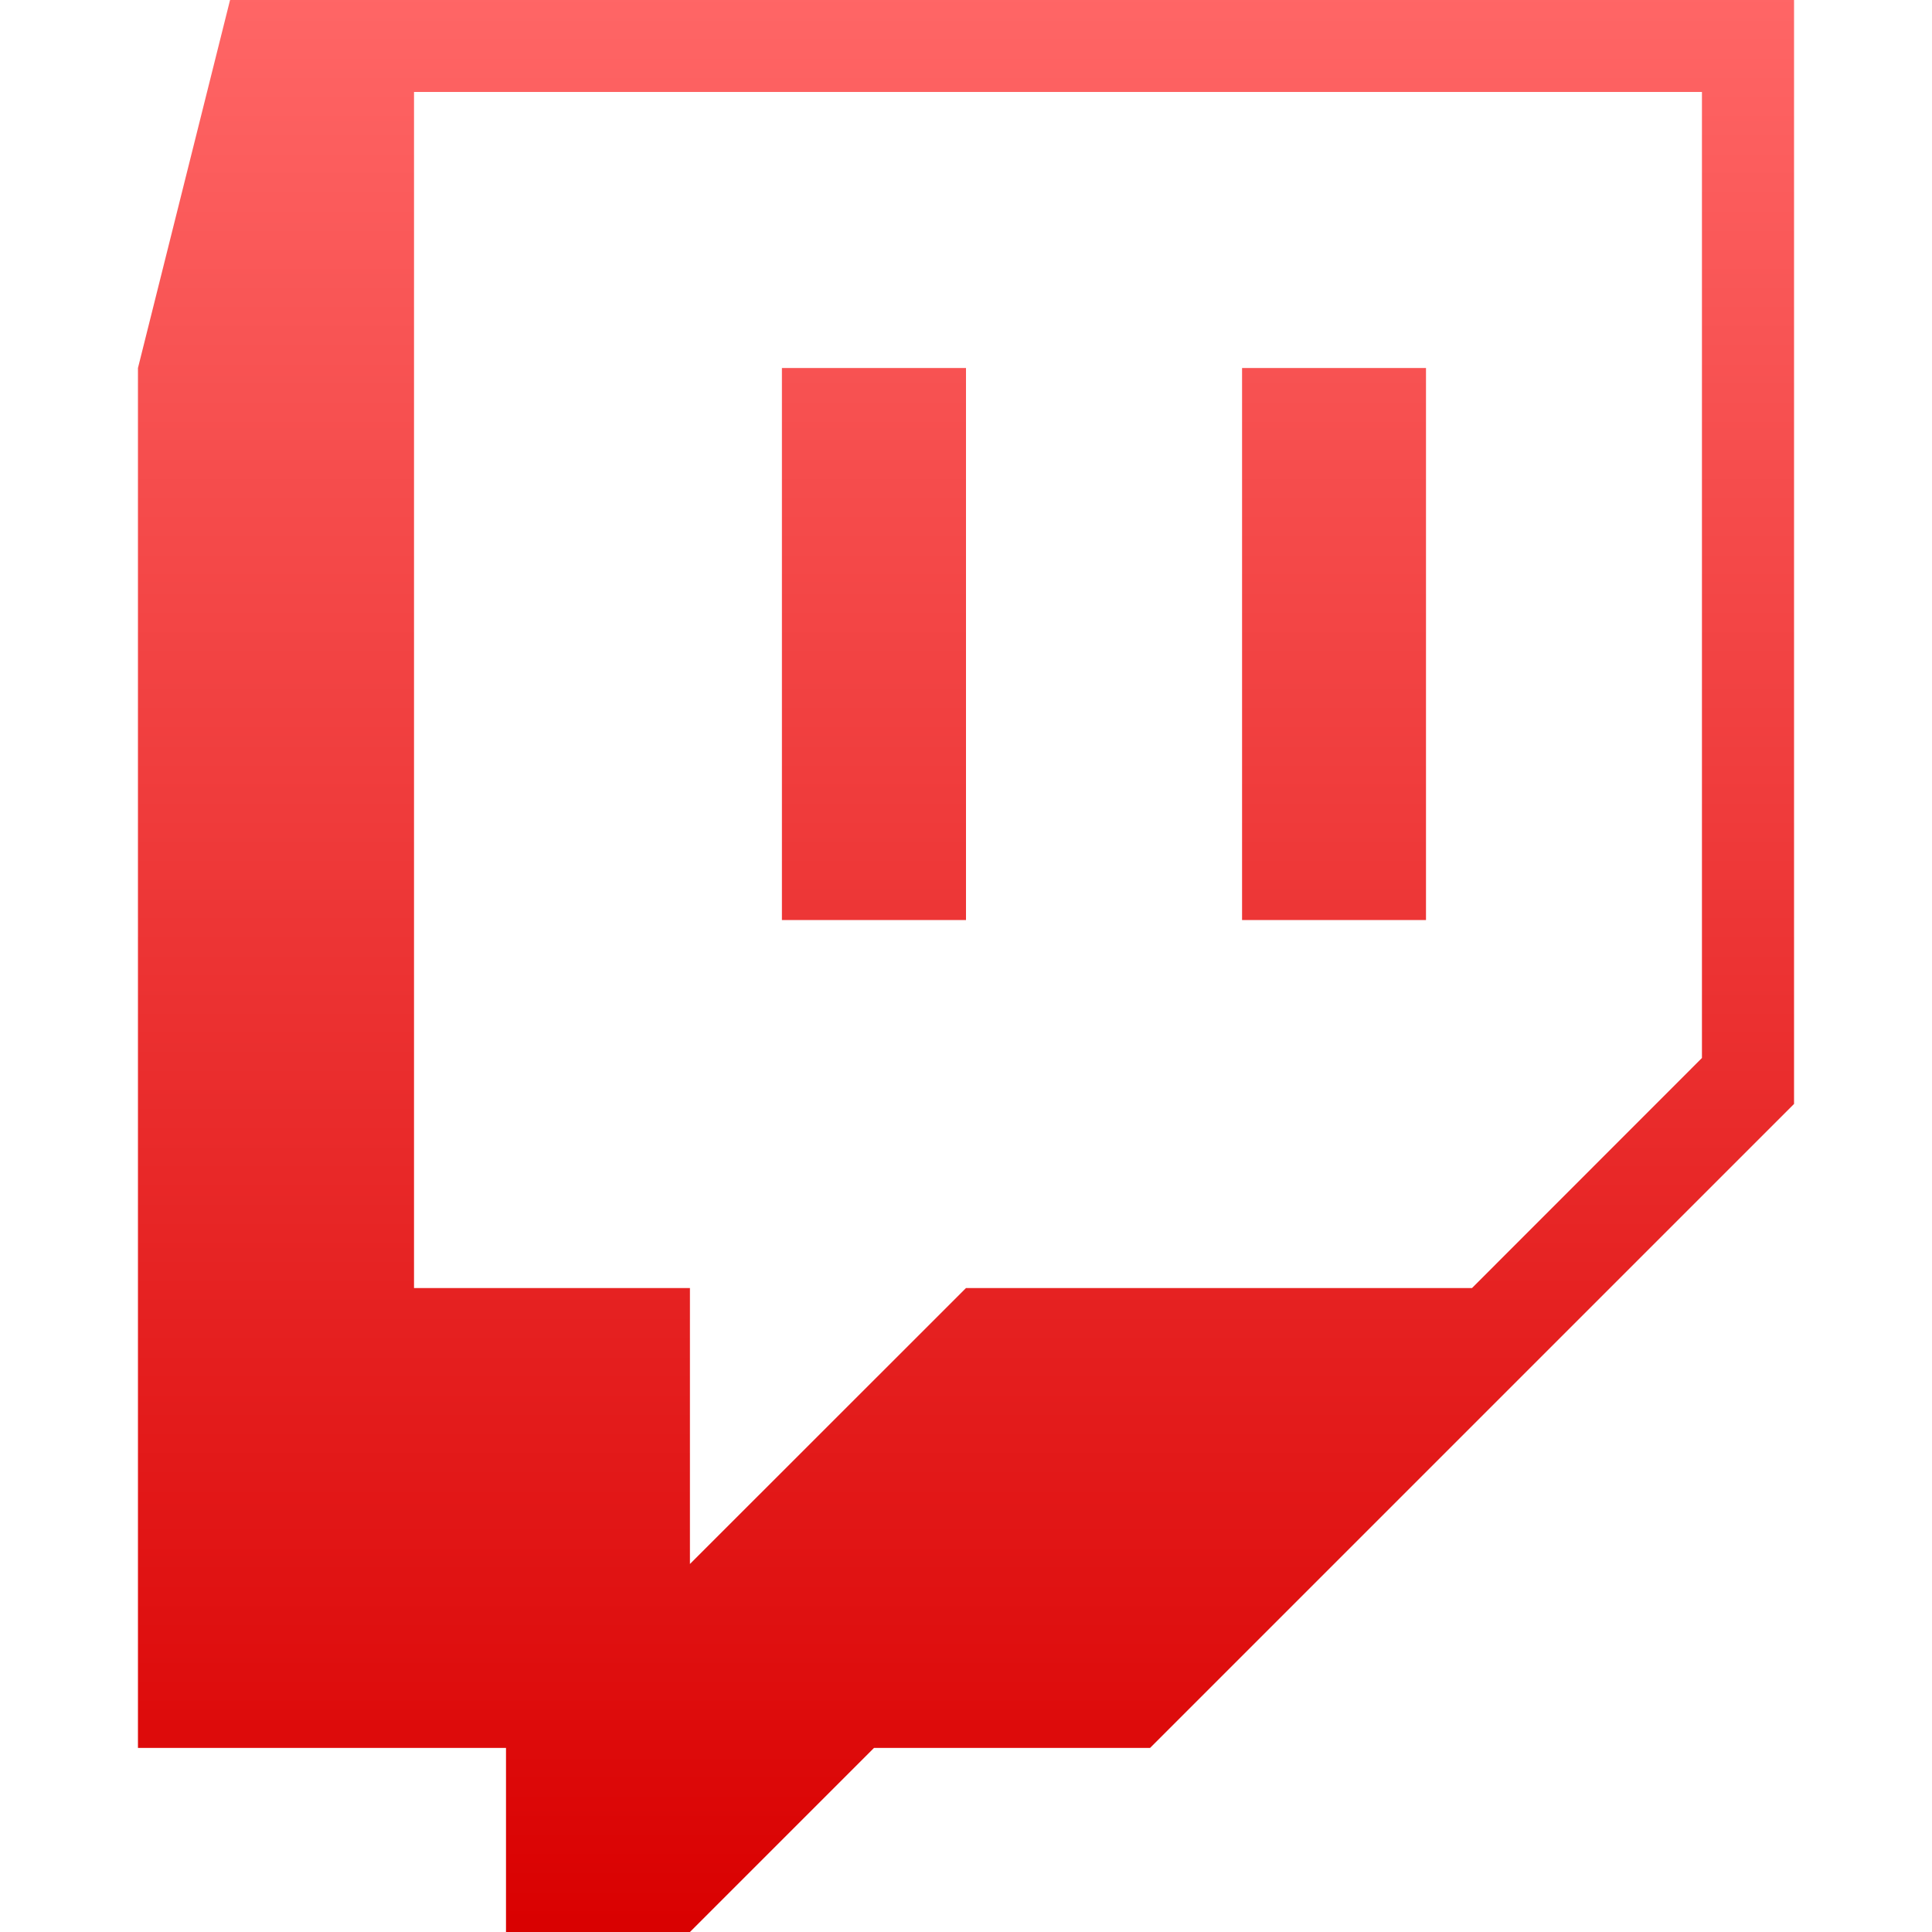 <svg xmlns="http://www.w3.org/2000/svg" xmlns:xlink="http://www.w3.org/1999/xlink" width="64" height="64" viewBox="0 0 64 64" version="1.1">
<defs>
<linearGradient id="linear0" gradientUnits="userSpaceOnUse" x1="0" y1="0" x2="0" y2="1" gradientTransform="matrix(54.859,0,0,64,4.57,0)">
<stop offset="0" style="stop-color:#ff6666;stop-opacity:1;"/>
<stop offset="1" style="stop-color:#d90000;stop-opacity:1;"/>
</linearGradient>
</defs>
<g id="surface1">
<path style=" stroke:none;fill-rule:evenodd;fill:url(#linear0);" d="M 7.621 0 L 4.57 12.191 L 4.57 57.902 L 16.762 57.902 L 16.762 64 L 22.855 64 L 28.953 57.902 L 38.098 57.902 L 59.43 36.57 L 59.43 0 Z M 13.715 3.047 L 56.379 3.047 L 56.379 35.047 L 48.762 42.668 L 32 42.668 L 22.855 51.809 L 22.855 42.668 L 13.715 42.668 Z M 25.902 12.191 L 25.902 30.477 L 32 30.477 L 32 12.191 Z M 41.145 12.191 L 41.145 30.477 L 47.238 30.477 L 47.238 12.191 Z M 41.145 12.191 "/>
</g>
</svg>
